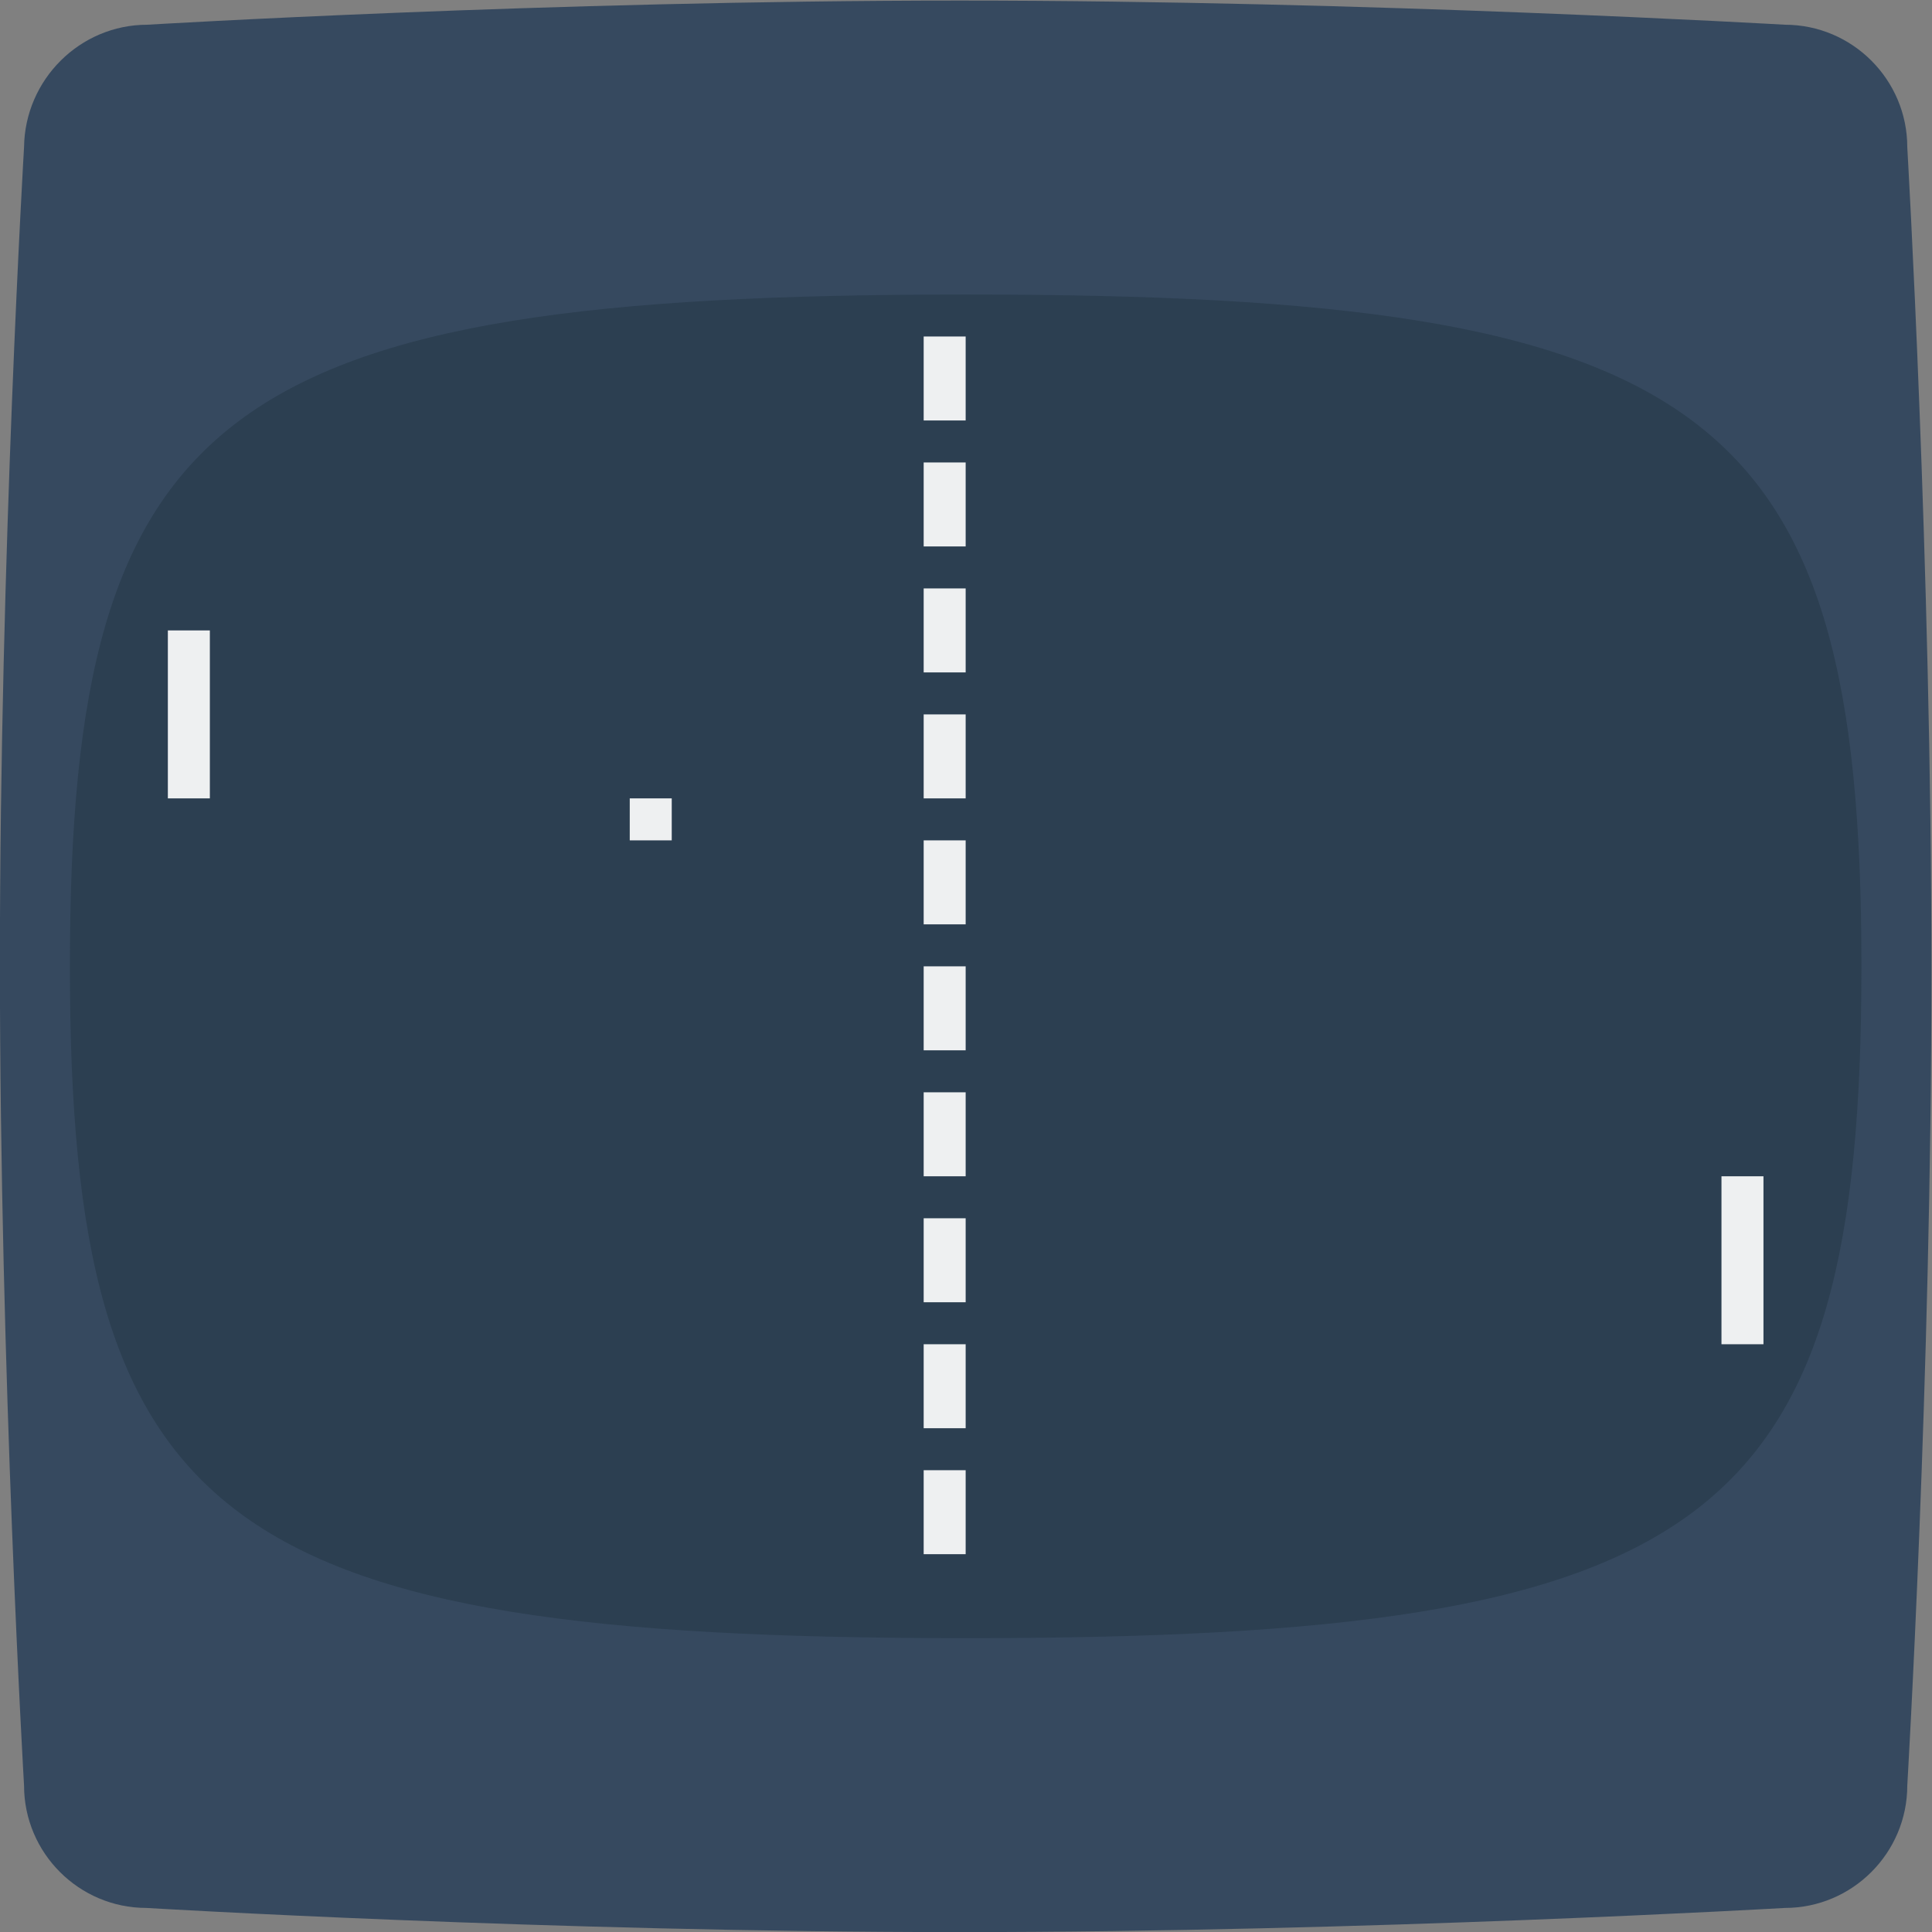 <svg height="245.333" viewBox="0 0 245.333 245.333" width="245.333" xmlns="http://www.w3.org/2000/svg" xmlns:xlink="http://www.w3.org/1999/xlink"><rect x="0" y="0" width="245.333" height="245.333" fill="#808080" stroke="none"/><clipPath id="a"><path d="m0 256h256v-256h-256z"/></clipPath><g clip-path="url(#a)" transform="matrix(1.333 0 0 -1.333 -48 293.333)"><path d="m0 0s38.228 2.301 77.407 2.301c38.862 0 78.596-2.301 78.596-2.301 6.425 0 11.659-5.237 11.659-11.664 0 0 2.3-39.434 2.3-78.63 0-38.8-2.3-77.44-2.3-77.44 0-6.427-5.234-11.664-11.659-11.664 0 0-39.813-2.301-78.596-2.301-39.179 0-77.486 2.301-77.486 2.301-6.424 0-11.659 5.237-11.659 11.664 0 0-2.3 39.275-2.3 78.392 0 38.879 2.3 77.678 2.3 77.678.079 6.427 5.314 11.664 11.738 11.664" fill="#36495f" fill-rule="evenodd" transform="translate(50.038 217.699)"/><path d="m0 0c-70.842 0-85.333-10.792-85.333-64s14.266-64 85.333-64c71.076 0 85.333 10.771 85.333 64 0 53.234-14.491 64-85.333 64" fill="#2c3f51" transform="translate(128 192)"/><g fill="#eef0f1"><path d="m128 180h-4v8h4z"/><path d="m128 168h-4v8h4z"/><path d="m128 156h-4v8h4z"/><path d="m128 144h-4v8h4z"/><path d="m128 132h-4v8h4z"/><path d="m56 144h-4v16h4z"/><path d="m204 92h-4v16h4z"/><path d="m128 120h-4v8h4z"/><path d="m128 108h-4v8h4z"/><path d="m128 96h-4v8h4z"/><path d="m128 84h-4v8h4z"/><path d="m128 72h-4v8h4z"/><path d="m100 140h-4v4h4z"/></g></g></svg>